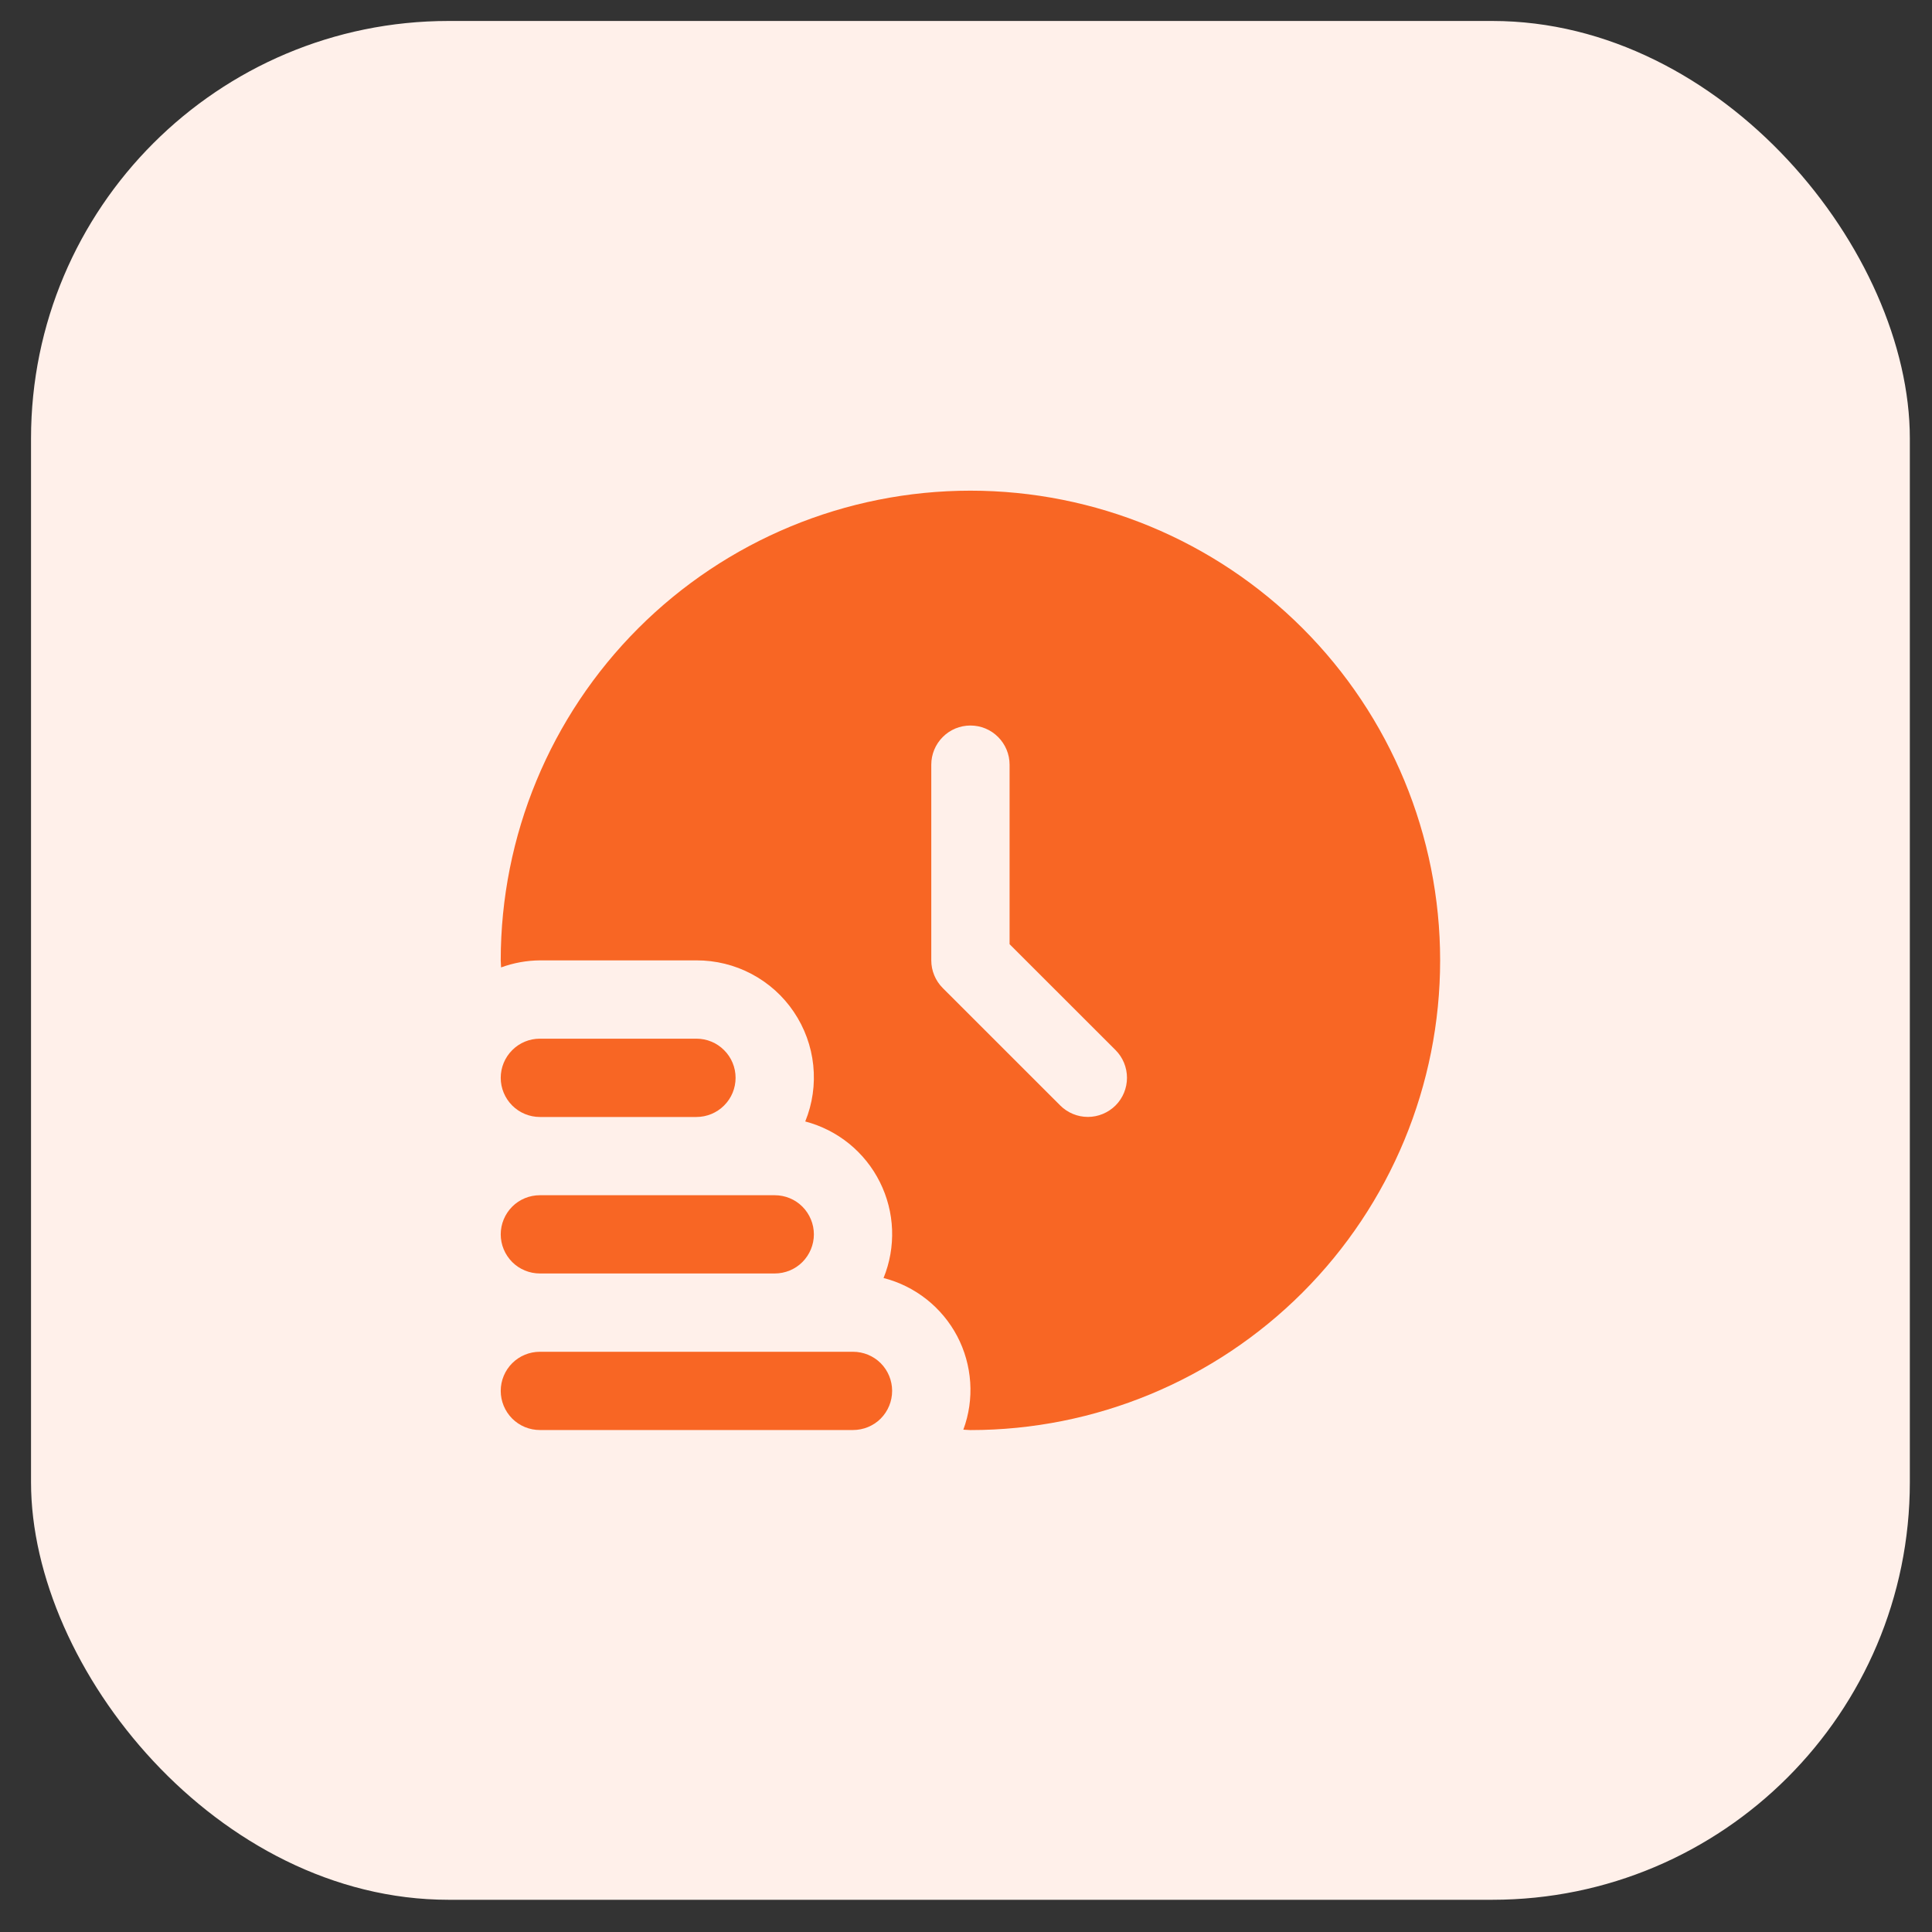 <svg width="34" height="34" viewBox="0 0 34 34" fill="none" xmlns="http://www.w3.org/2000/svg">
<rect x="0" y="0" width="34" height="34" fill="#333333" stroke="none"/>
<rect x="0.546" y="0.369" width="33.064" height="33.064" rx="7.348" fill="#FFF0EA"/>
<g clip-path="url(#clip0_52_3235)">
<path d="M15.7 24.477C15.7 24.66 15.628 24.835 15.499 24.965C15.37 25.094 15.194 25.166 15.012 25.166H9.501C9.318 25.166 9.143 25.094 9.014 24.965C8.885 24.835 8.812 24.66 8.812 24.477C8.812 24.295 8.885 24.119 9.014 23.99C9.143 23.861 9.318 23.789 9.501 23.789H15.012C15.194 23.789 15.37 23.861 15.499 23.99C15.628 24.119 15.7 24.295 15.7 24.477Z" fill="#F86624"/>
<path d="M9.501 22.411H13.634C13.817 22.411 13.992 22.339 14.121 22.21C14.25 22.08 14.323 21.905 14.323 21.723C14.323 21.54 14.25 21.365 14.121 21.235C13.992 21.106 13.817 21.034 13.634 21.034H9.501C9.318 21.034 9.143 21.106 9.014 21.235C8.885 21.365 8.812 21.54 8.812 21.723C8.812 21.905 8.885 22.08 9.014 22.21C9.143 22.339 9.318 22.411 9.501 22.411Z" fill="#F86624"/>
<path d="M9.501 19.657H12.256C12.439 19.657 12.614 19.584 12.743 19.455C12.873 19.326 12.945 19.15 12.945 18.968C12.945 18.785 12.873 18.61 12.743 18.481C12.614 18.351 12.439 18.279 12.256 18.279H9.501C9.318 18.279 9.143 18.351 9.014 18.481C8.885 18.61 8.812 18.785 8.812 18.968C8.812 19.15 8.885 19.326 9.014 19.455C9.143 19.584 9.318 19.657 9.501 19.657Z" fill="#F86624"/>
<path d="M17.078 8.635C14.886 8.635 12.783 9.506 11.233 11.056C9.683 12.606 8.812 14.709 8.812 16.901C8.812 16.943 8.818 16.983 8.818 17.025C9.037 16.945 9.268 16.903 9.501 16.901H12.256C12.594 16.9 12.928 16.982 13.226 17.14C13.525 17.298 13.781 17.527 13.97 17.808C14.159 18.088 14.277 18.41 14.312 18.747C14.347 19.083 14.299 19.423 14.171 19.736C14.453 19.81 14.716 19.943 14.943 20.127C15.169 20.311 15.354 20.541 15.484 20.802C15.614 21.062 15.688 21.348 15.699 21.639C15.71 21.931 15.659 22.221 15.549 22.491C15.824 22.561 16.082 22.689 16.305 22.865C16.528 23.041 16.712 23.262 16.845 23.514C16.977 23.765 17.055 24.042 17.074 24.326C17.093 24.609 17.052 24.894 16.953 25.16C16.995 25.16 17.036 25.167 17.078 25.167C19.27 25.167 21.373 24.296 22.923 22.746C24.473 21.195 25.344 19.093 25.344 16.901C25.344 14.709 24.473 12.606 22.923 11.056C21.373 9.506 19.27 8.635 17.078 8.635V8.635ZM19.632 19.454C19.502 19.583 19.327 19.656 19.145 19.656C18.962 19.656 18.787 19.583 18.658 19.454L16.591 17.388C16.462 17.259 16.389 17.083 16.389 16.901V13.457C16.389 13.274 16.462 13.099 16.591 12.97C16.72 12.84 16.895 12.768 17.078 12.768C17.261 12.768 17.436 12.84 17.565 12.97C17.694 13.099 17.767 13.274 17.767 13.457V16.616L19.632 18.48C19.761 18.609 19.833 18.785 19.833 18.967C19.833 19.15 19.761 19.325 19.632 19.454Z" fill="#F86624"/>
</g>
<defs>
<clipPath id="clip0_52_3235">
<rect width="16.532" height="16.532" fill="white" transform="translate(8.812 8.635)"/>
</clipPath>
</defs>
</svg>
